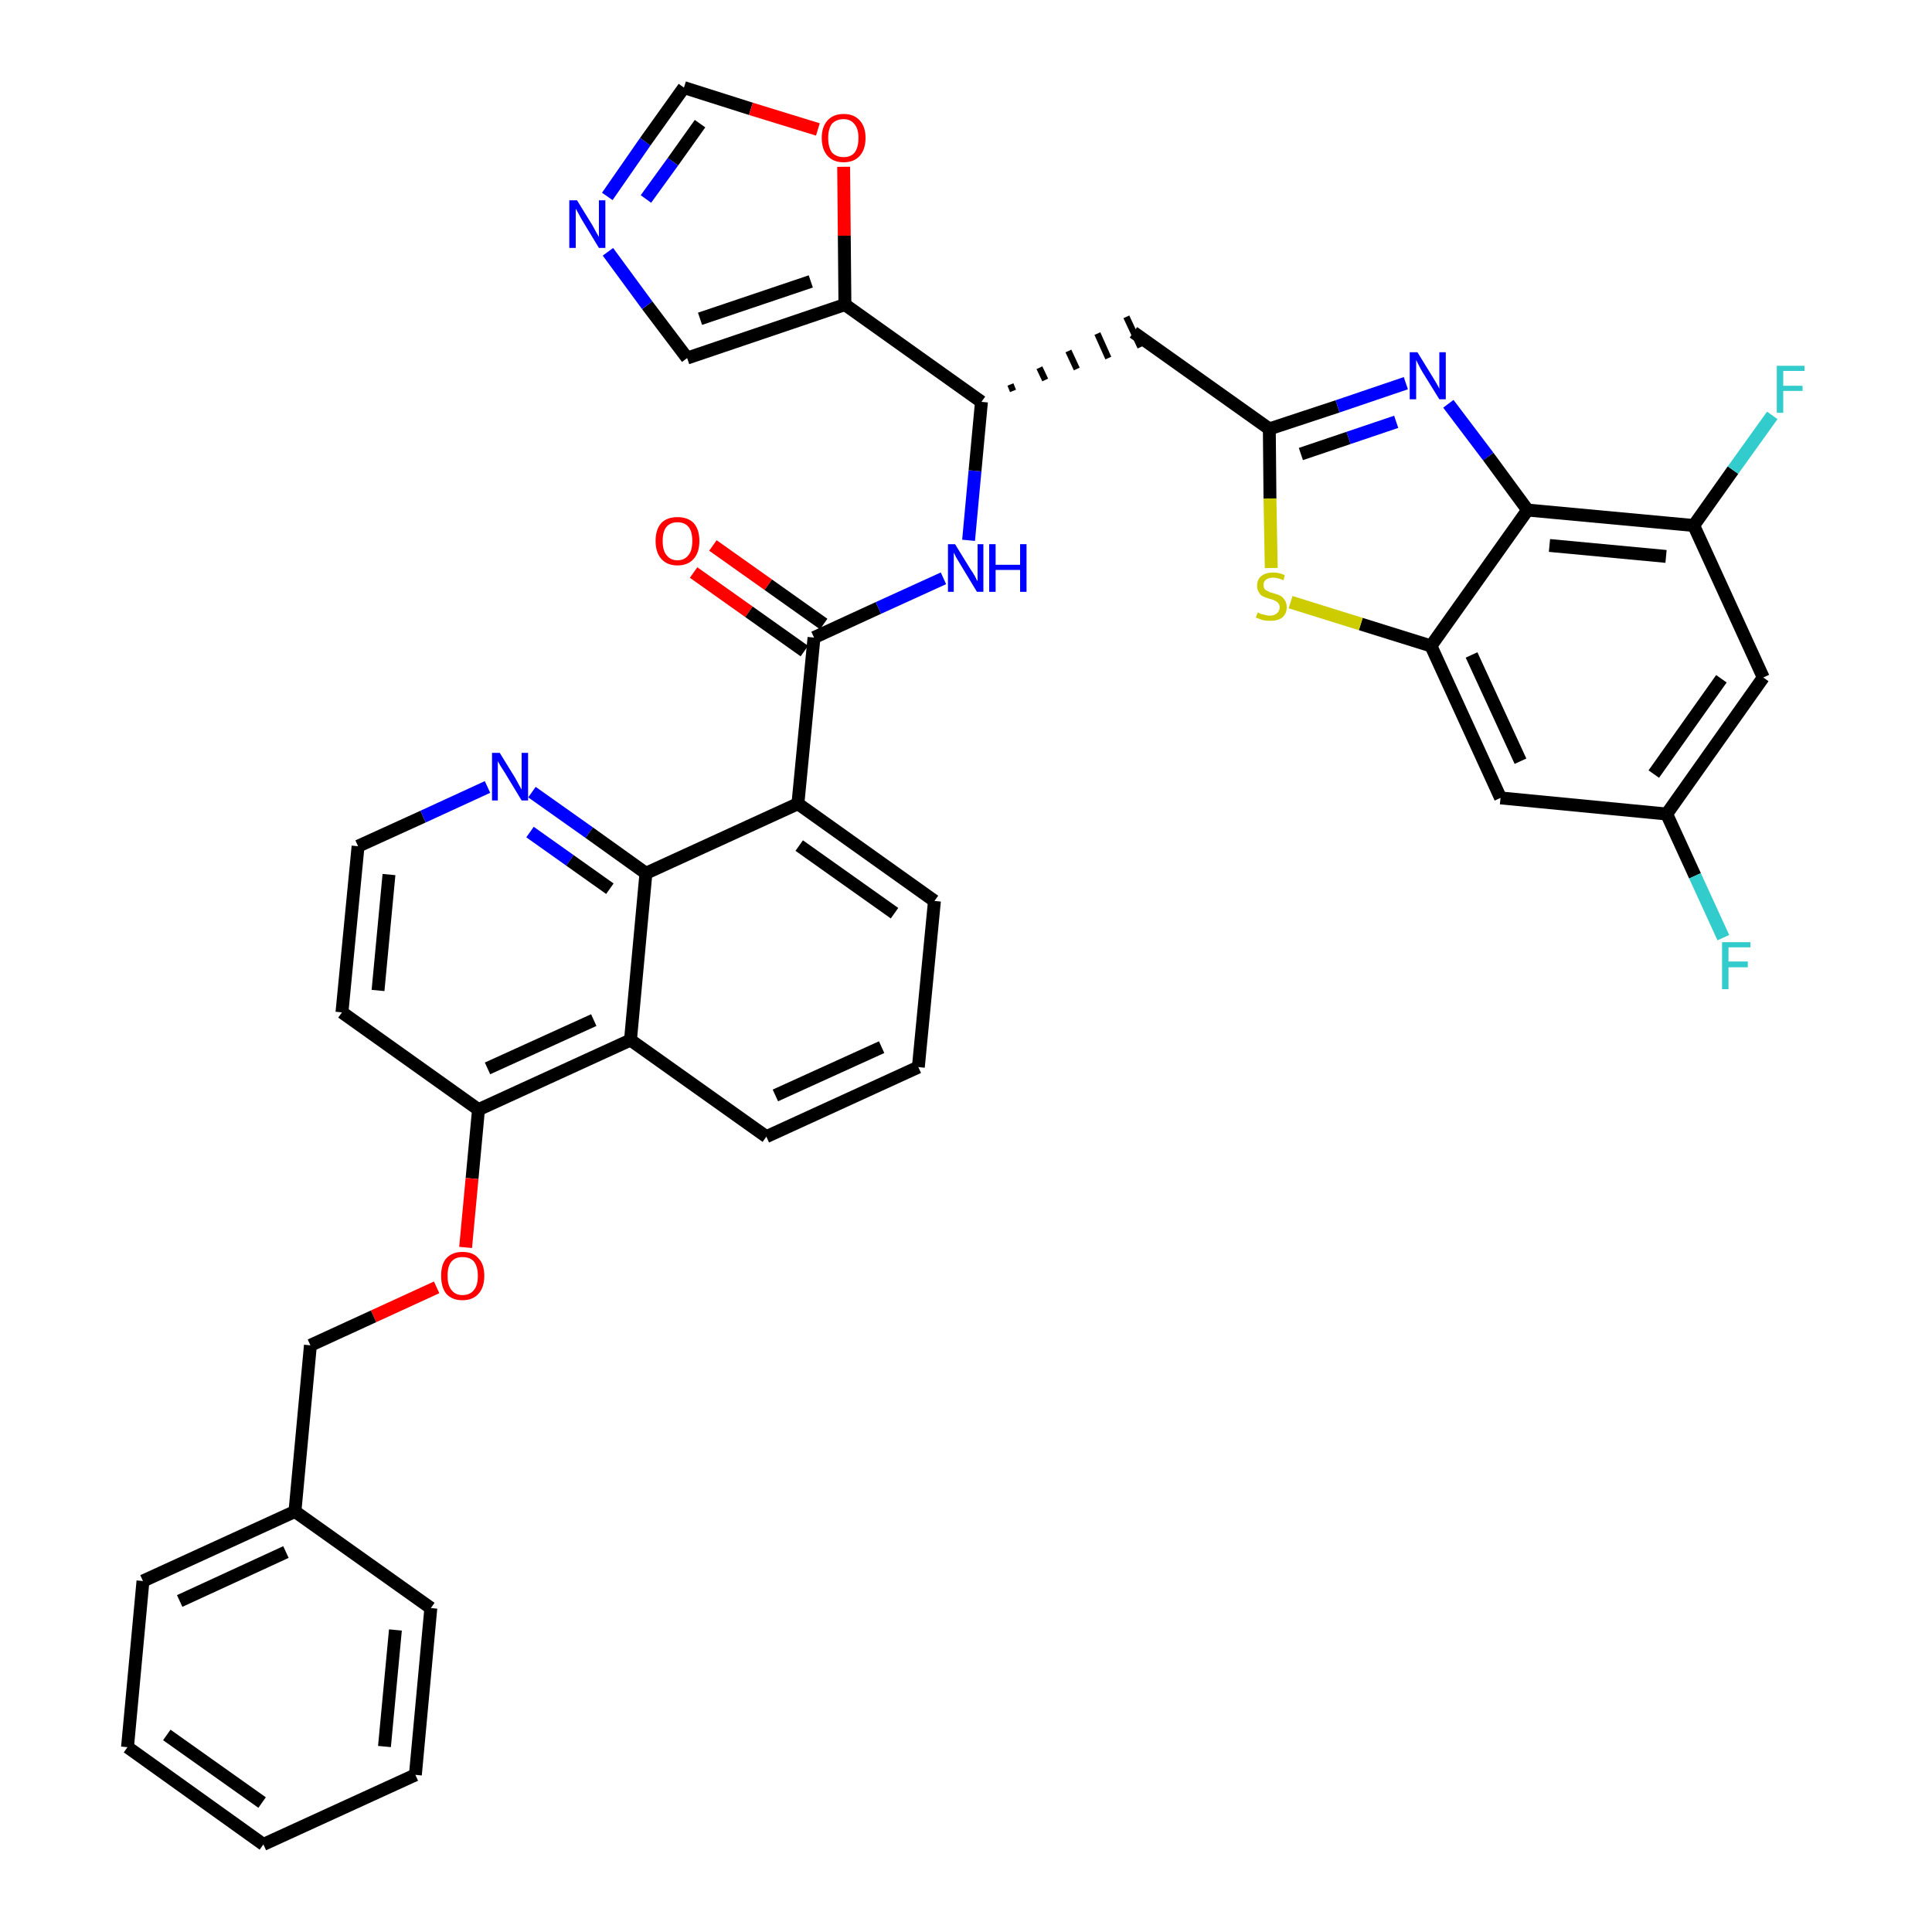<?xml version='1.0' encoding='iso-8859-1'?>
<svg version='1.1' baseProfile='full'
              xmlns='http://www.w3.org/2000/svg'
                      xmlns:rdkit='http://www.rdkit.org/xml'
                      xmlns:xlink='http://www.w3.org/1999/xlink'
                  xml:space='preserve'
width='300px' height='300px' viewBox='0 0 300 300'>
<!-- END OF HEADER -->
<path class='bond-0 atom-0 atom-1' d='M 107.7,88.9 L 116.3,95.0' style='fill:none;fill-rule:evenodd;stroke:#FF0000;stroke-width:2.0px;stroke-linecap:butt;stroke-linejoin:miter;stroke-opacity:1' />
<path class='bond-0 atom-0 atom-1' d='M 116.3,95.0 L 124.9,101.1' style='fill:none;fill-rule:evenodd;stroke:#000000;stroke-width:2.0px;stroke-linecap:butt;stroke-linejoin:miter;stroke-opacity:1' />
<path class='bond-0 atom-0 atom-1' d='M 110.7,84.7 L 119.3,90.8' style='fill:none;fill-rule:evenodd;stroke:#FF0000;stroke-width:2.0px;stroke-linecap:butt;stroke-linejoin:miter;stroke-opacity:1' />
<path class='bond-0 atom-0 atom-1' d='M 119.3,90.8 L 127.9,96.9' style='fill:none;fill-rule:evenodd;stroke:#000000;stroke-width:2.0px;stroke-linecap:butt;stroke-linejoin:miter;stroke-opacity:1' />
<path class='bond-1 atom-1 atom-2' d='M 126.4,99.0 L 136.4,94.4' style='fill:none;fill-rule:evenodd;stroke:#000000;stroke-width:2.0px;stroke-linecap:butt;stroke-linejoin:miter;stroke-opacity:1' />
<path class='bond-1 atom-1 atom-2' d='M 136.4,94.4 L 146.5,89.8' style='fill:none;fill-rule:evenodd;stroke:#0000FF;stroke-width:2.0px;stroke-linecap:butt;stroke-linejoin:miter;stroke-opacity:1' />
<path class='bond-20 atom-1 atom-21' d='M 126.4,99.0 L 123.9,124.8' style='fill:none;fill-rule:evenodd;stroke:#000000;stroke-width:2.0px;stroke-linecap:butt;stroke-linejoin:miter;stroke-opacity:1' />
<path class='bond-2 atom-2 atom-3' d='M 150.4,83.9 L 151.4,73.1' style='fill:none;fill-rule:evenodd;stroke:#0000FF;stroke-width:2.0px;stroke-linecap:butt;stroke-linejoin:miter;stroke-opacity:1' />
<path class='bond-2 atom-2 atom-3' d='M 151.4,73.1 L 152.4,62.4' style='fill:none;fill-rule:evenodd;stroke:#000000;stroke-width:2.0px;stroke-linecap:butt;stroke-linejoin:miter;stroke-opacity:1' />
<path class='bond-3 atom-3 atom-4' d='M 157.3,60.7 L 156.9,59.7' style='fill:none;fill-rule:evenodd;stroke:#000000;stroke-width:1.0px;stroke-linecap:butt;stroke-linejoin:miter;stroke-opacity:1' />
<path class='bond-3 atom-3 atom-4' d='M 162.3,59.0 L 161.4,57.1' style='fill:none;fill-rule:evenodd;stroke:#000000;stroke-width:1.0px;stroke-linecap:butt;stroke-linejoin:miter;stroke-opacity:1' />
<path class='bond-3 atom-3 atom-4' d='M 167.2,57.3 L 165.9,54.5' style='fill:none;fill-rule:evenodd;stroke:#000000;stroke-width:1.0px;stroke-linecap:butt;stroke-linejoin:miter;stroke-opacity:1' />
<path class='bond-3 atom-3 atom-4' d='M 172.1,55.6 L 170.4,51.8' style='fill:none;fill-rule:evenodd;stroke:#000000;stroke-width:1.0px;stroke-linecap:butt;stroke-linejoin:miter;stroke-opacity:1' />
<path class='bond-3 atom-3 atom-4' d='M 177.1,53.9 L 174.9,49.2' style='fill:none;fill-rule:evenodd;stroke:#000000;stroke-width:1.0px;stroke-linecap:butt;stroke-linejoin:miter;stroke-opacity:1' />
<path class='bond-15 atom-3 atom-16' d='M 152.4,62.4 L 131.2,47.3' style='fill:none;fill-rule:evenodd;stroke:#000000;stroke-width:2.0px;stroke-linecap:butt;stroke-linejoin:miter;stroke-opacity:1' />
<path class='bond-4 atom-4 atom-5' d='M 176.0,51.6 L 197.1,66.6' style='fill:none;fill-rule:evenodd;stroke:#000000;stroke-width:2.0px;stroke-linecap:butt;stroke-linejoin:miter;stroke-opacity:1' />
<path class='bond-5 atom-5 atom-6' d='M 197.1,66.6 L 207.7,63.1' style='fill:none;fill-rule:evenodd;stroke:#000000;stroke-width:2.0px;stroke-linecap:butt;stroke-linejoin:miter;stroke-opacity:1' />
<path class='bond-5 atom-5 atom-6' d='M 207.7,63.1 L 218.3,59.5' style='fill:none;fill-rule:evenodd;stroke:#0000FF;stroke-width:2.0px;stroke-linecap:butt;stroke-linejoin:miter;stroke-opacity:1' />
<path class='bond-5 atom-5 atom-6' d='M 202.0,70.5 L 209.4,68.0' style='fill:none;fill-rule:evenodd;stroke:#000000;stroke-width:2.0px;stroke-linecap:butt;stroke-linejoin:miter;stroke-opacity:1' />
<path class='bond-5 atom-5 atom-6' d='M 209.4,68.0 L 216.8,65.5' style='fill:none;fill-rule:evenodd;stroke:#0000FF;stroke-width:2.0px;stroke-linecap:butt;stroke-linejoin:miter;stroke-opacity:1' />
<path class='bond-38 atom-15 atom-5' d='M 197.4,88.2 L 197.2,77.4' style='fill:none;fill-rule:evenodd;stroke:#CCCC00;stroke-width:2.0px;stroke-linecap:butt;stroke-linejoin:miter;stroke-opacity:1' />
<path class='bond-38 atom-15 atom-5' d='M 197.2,77.4 L 197.1,66.6' style='fill:none;fill-rule:evenodd;stroke:#000000;stroke-width:2.0px;stroke-linecap:butt;stroke-linejoin:miter;stroke-opacity:1' />
<path class='bond-6 atom-6 atom-7' d='M 224.9,62.7 L 231.1,70.9' style='fill:none;fill-rule:evenodd;stroke:#0000FF;stroke-width:2.0px;stroke-linecap:butt;stroke-linejoin:miter;stroke-opacity:1' />
<path class='bond-6 atom-6 atom-7' d='M 231.1,70.9 L 237.2,79.2' style='fill:none;fill-rule:evenodd;stroke:#000000;stroke-width:2.0px;stroke-linecap:butt;stroke-linejoin:miter;stroke-opacity:1' />
<path class='bond-7 atom-7 atom-8' d='M 237.2,79.2 L 263.0,81.6' style='fill:none;fill-rule:evenodd;stroke:#000000;stroke-width:2.0px;stroke-linecap:butt;stroke-linejoin:miter;stroke-opacity:1' />
<path class='bond-7 atom-7 atom-8' d='M 240.6,84.7 L 258.7,86.4' style='fill:none;fill-rule:evenodd;stroke:#000000;stroke-width:2.0px;stroke-linecap:butt;stroke-linejoin:miter;stroke-opacity:1' />
<path class='bond-41 atom-14 atom-7' d='M 222.2,100.3 L 237.2,79.2' style='fill:none;fill-rule:evenodd;stroke:#000000;stroke-width:2.0px;stroke-linecap:butt;stroke-linejoin:miter;stroke-opacity:1' />
<path class='bond-8 atom-8 atom-9' d='M 263.0,81.6 L 269.1,73.0' style='fill:none;fill-rule:evenodd;stroke:#000000;stroke-width:2.0px;stroke-linecap:butt;stroke-linejoin:miter;stroke-opacity:1' />
<path class='bond-8 atom-8 atom-9' d='M 269.1,73.0 L 275.2,64.5' style='fill:none;fill-rule:evenodd;stroke:#33CCCC;stroke-width:2.0px;stroke-linecap:butt;stroke-linejoin:miter;stroke-opacity:1' />
<path class='bond-9 atom-8 atom-10' d='M 263.0,81.6 L 273.8,105.2' style='fill:none;fill-rule:evenodd;stroke:#000000;stroke-width:2.0px;stroke-linecap:butt;stroke-linejoin:miter;stroke-opacity:1' />
<path class='bond-10 atom-10 atom-11' d='M 273.8,105.2 L 258.8,126.4' style='fill:none;fill-rule:evenodd;stroke:#000000;stroke-width:2.0px;stroke-linecap:butt;stroke-linejoin:miter;stroke-opacity:1' />
<path class='bond-10 atom-10 atom-11' d='M 267.3,105.4 L 256.8,120.2' style='fill:none;fill-rule:evenodd;stroke:#000000;stroke-width:2.0px;stroke-linecap:butt;stroke-linejoin:miter;stroke-opacity:1' />
<path class='bond-11 atom-11 atom-12' d='M 258.8,126.4 L 263.2,136.0' style='fill:none;fill-rule:evenodd;stroke:#000000;stroke-width:2.0px;stroke-linecap:butt;stroke-linejoin:miter;stroke-opacity:1' />
<path class='bond-11 atom-11 atom-12' d='M 263.2,136.0 L 267.6,145.6' style='fill:none;fill-rule:evenodd;stroke:#33CCCC;stroke-width:2.0px;stroke-linecap:butt;stroke-linejoin:miter;stroke-opacity:1' />
<path class='bond-12 atom-11 atom-13' d='M 258.8,126.4 L 233.0,123.9' style='fill:none;fill-rule:evenodd;stroke:#000000;stroke-width:2.0px;stroke-linecap:butt;stroke-linejoin:miter;stroke-opacity:1' />
<path class='bond-13 atom-13 atom-14' d='M 233.0,123.9 L 222.2,100.3' style='fill:none;fill-rule:evenodd;stroke:#000000;stroke-width:2.0px;stroke-linecap:butt;stroke-linejoin:miter;stroke-opacity:1' />
<path class='bond-13 atom-13 atom-14' d='M 236.1,118.2 L 228.5,101.7' style='fill:none;fill-rule:evenodd;stroke:#000000;stroke-width:2.0px;stroke-linecap:butt;stroke-linejoin:miter;stroke-opacity:1' />
<path class='bond-14 atom-14 atom-15' d='M 222.2,100.3 L 211.3,96.9' style='fill:none;fill-rule:evenodd;stroke:#000000;stroke-width:2.0px;stroke-linecap:butt;stroke-linejoin:miter;stroke-opacity:1' />
<path class='bond-14 atom-14 atom-15' d='M 211.3,96.9 L 200.4,93.5' style='fill:none;fill-rule:evenodd;stroke:#CCCC00;stroke-width:2.0px;stroke-linecap:butt;stroke-linejoin:miter;stroke-opacity:1' />
<path class='bond-16 atom-16 atom-17' d='M 131.2,47.3 L 106.7,55.6' style='fill:none;fill-rule:evenodd;stroke:#000000;stroke-width:2.0px;stroke-linecap:butt;stroke-linejoin:miter;stroke-opacity:1' />
<path class='bond-16 atom-16 atom-17' d='M 125.9,43.7 L 108.7,49.5' style='fill:none;fill-rule:evenodd;stroke:#000000;stroke-width:2.0px;stroke-linecap:butt;stroke-linejoin:miter;stroke-opacity:1' />
<path class='bond-39 atom-20 atom-16' d='M 131.0,25.9 L 131.1,36.6' style='fill:none;fill-rule:evenodd;stroke:#FF0000;stroke-width:2.0px;stroke-linecap:butt;stroke-linejoin:miter;stroke-opacity:1' />
<path class='bond-39 atom-20 atom-16' d='M 131.1,36.6 L 131.2,47.3' style='fill:none;fill-rule:evenodd;stroke:#000000;stroke-width:2.0px;stroke-linecap:butt;stroke-linejoin:miter;stroke-opacity:1' />
<path class='bond-17 atom-17 atom-18' d='M 106.7,55.6 L 100.5,47.4' style='fill:none;fill-rule:evenodd;stroke:#000000;stroke-width:2.0px;stroke-linecap:butt;stroke-linejoin:miter;stroke-opacity:1' />
<path class='bond-17 atom-17 atom-18' d='M 100.5,47.4 L 94.4,39.1' style='fill:none;fill-rule:evenodd;stroke:#0000FF;stroke-width:2.0px;stroke-linecap:butt;stroke-linejoin:miter;stroke-opacity:1' />
<path class='bond-18 atom-18 atom-19' d='M 94.3,30.5 L 100.2,22.0' style='fill:none;fill-rule:evenodd;stroke:#0000FF;stroke-width:2.0px;stroke-linecap:butt;stroke-linejoin:miter;stroke-opacity:1' />
<path class='bond-18 atom-18 atom-19' d='M 100.2,22.0 L 106.2,13.6' style='fill:none;fill-rule:evenodd;stroke:#000000;stroke-width:2.0px;stroke-linecap:butt;stroke-linejoin:miter;stroke-opacity:1' />
<path class='bond-18 atom-18 atom-19' d='M 100.3,30.9 L 104.5,25.1' style='fill:none;fill-rule:evenodd;stroke:#0000FF;stroke-width:2.0px;stroke-linecap:butt;stroke-linejoin:miter;stroke-opacity:1' />
<path class='bond-18 atom-18 atom-19' d='M 104.5,25.1 L 108.7,19.2' style='fill:none;fill-rule:evenodd;stroke:#000000;stroke-width:2.0px;stroke-linecap:butt;stroke-linejoin:miter;stroke-opacity:1' />
<path class='bond-19 atom-19 atom-20' d='M 106.2,13.6 L 116.6,16.9' style='fill:none;fill-rule:evenodd;stroke:#000000;stroke-width:2.0px;stroke-linecap:butt;stroke-linejoin:miter;stroke-opacity:1' />
<path class='bond-19 atom-19 atom-20' d='M 116.6,16.9 L 127.0,20.1' style='fill:none;fill-rule:evenodd;stroke:#FF0000;stroke-width:2.0px;stroke-linecap:butt;stroke-linejoin:miter;stroke-opacity:1' />
<path class='bond-21 atom-21 atom-22' d='M 123.9,124.8 L 145.1,139.9' style='fill:none;fill-rule:evenodd;stroke:#000000;stroke-width:2.0px;stroke-linecap:butt;stroke-linejoin:miter;stroke-opacity:1' />
<path class='bond-21 atom-21 atom-22' d='M 124.1,131.3 L 138.9,141.8' style='fill:none;fill-rule:evenodd;stroke:#000000;stroke-width:2.0px;stroke-linecap:butt;stroke-linejoin:miter;stroke-opacity:1' />
<path class='bond-40 atom-38 atom-21' d='M 100.3,135.6 L 123.9,124.8' style='fill:none;fill-rule:evenodd;stroke:#000000;stroke-width:2.0px;stroke-linecap:butt;stroke-linejoin:miter;stroke-opacity:1' />
<path class='bond-22 atom-22 atom-23' d='M 145.1,139.9 L 142.6,165.7' style='fill:none;fill-rule:evenodd;stroke:#000000;stroke-width:2.0px;stroke-linecap:butt;stroke-linejoin:miter;stroke-opacity:1' />
<path class='bond-23 atom-23 atom-24' d='M 142.6,165.7 L 119.0,176.5' style='fill:none;fill-rule:evenodd;stroke:#000000;stroke-width:2.0px;stroke-linecap:butt;stroke-linejoin:miter;stroke-opacity:1' />
<path class='bond-23 atom-23 atom-24' d='M 136.9,162.6 L 120.4,170.1' style='fill:none;fill-rule:evenodd;stroke:#000000;stroke-width:2.0px;stroke-linecap:butt;stroke-linejoin:miter;stroke-opacity:1' />
<path class='bond-24 atom-24 atom-25' d='M 119.0,176.5 L 97.9,161.5' style='fill:none;fill-rule:evenodd;stroke:#000000;stroke-width:2.0px;stroke-linecap:butt;stroke-linejoin:miter;stroke-opacity:1' />
<path class='bond-25 atom-25 atom-26' d='M 97.9,161.5 L 74.3,172.3' style='fill:none;fill-rule:evenodd;stroke:#000000;stroke-width:2.0px;stroke-linecap:butt;stroke-linejoin:miter;stroke-opacity:1' />
<path class='bond-25 atom-25 atom-26' d='M 92.2,158.4 L 75.7,165.9' style='fill:none;fill-rule:evenodd;stroke:#000000;stroke-width:2.0px;stroke-linecap:butt;stroke-linejoin:miter;stroke-opacity:1' />
<path class='bond-42 atom-38 atom-25' d='M 100.3,135.6 L 97.9,161.5' style='fill:none;fill-rule:evenodd;stroke:#000000;stroke-width:2.0px;stroke-linecap:butt;stroke-linejoin:miter;stroke-opacity:1' />
<path class='bond-26 atom-26 atom-27' d='M 74.3,172.3 L 73.3,183.0' style='fill:none;fill-rule:evenodd;stroke:#000000;stroke-width:2.0px;stroke-linecap:butt;stroke-linejoin:miter;stroke-opacity:1' />
<path class='bond-26 atom-26 atom-27' d='M 73.3,183.0 L 72.3,193.7' style='fill:none;fill-rule:evenodd;stroke:#FF0000;stroke-width:2.0px;stroke-linecap:butt;stroke-linejoin:miter;stroke-opacity:1' />
<path class='bond-34 atom-26 atom-35' d='M 74.3,172.3 L 53.1,157.2' style='fill:none;fill-rule:evenodd;stroke:#000000;stroke-width:2.0px;stroke-linecap:butt;stroke-linejoin:miter;stroke-opacity:1' />
<path class='bond-27 atom-27 atom-28' d='M 67.8,199.9 L 58.0,204.4' style='fill:none;fill-rule:evenodd;stroke:#FF0000;stroke-width:2.0px;stroke-linecap:butt;stroke-linejoin:miter;stroke-opacity:1' />
<path class='bond-27 atom-27 atom-28' d='M 58.0,204.4 L 48.2,208.9' style='fill:none;fill-rule:evenodd;stroke:#000000;stroke-width:2.0px;stroke-linecap:butt;stroke-linejoin:miter;stroke-opacity:1' />
<path class='bond-28 atom-28 atom-29' d='M 48.2,208.9 L 45.8,234.7' style='fill:none;fill-rule:evenodd;stroke:#000000;stroke-width:2.0px;stroke-linecap:butt;stroke-linejoin:miter;stroke-opacity:1' />
<path class='bond-29 atom-29 atom-30' d='M 45.8,234.7 L 22.2,245.5' style='fill:none;fill-rule:evenodd;stroke:#000000;stroke-width:2.0px;stroke-linecap:butt;stroke-linejoin:miter;stroke-opacity:1' />
<path class='bond-29 atom-29 atom-30' d='M 44.4,241.0 L 27.9,248.6' style='fill:none;fill-rule:evenodd;stroke:#000000;stroke-width:2.0px;stroke-linecap:butt;stroke-linejoin:miter;stroke-opacity:1' />
<path class='bond-43 atom-34 atom-29' d='M 66.9,249.7 L 45.8,234.7' style='fill:none;fill-rule:evenodd;stroke:#000000;stroke-width:2.0px;stroke-linecap:butt;stroke-linejoin:miter;stroke-opacity:1' />
<path class='bond-30 atom-30 atom-31' d='M 22.2,245.5 L 19.8,271.3' style='fill:none;fill-rule:evenodd;stroke:#000000;stroke-width:2.0px;stroke-linecap:butt;stroke-linejoin:miter;stroke-opacity:1' />
<path class='bond-31 atom-31 atom-32' d='M 19.8,271.3 L 40.9,286.4' style='fill:none;fill-rule:evenodd;stroke:#000000;stroke-width:2.0px;stroke-linecap:butt;stroke-linejoin:miter;stroke-opacity:1' />
<path class='bond-31 atom-31 atom-32' d='M 25.9,269.4 L 40.7,279.9' style='fill:none;fill-rule:evenodd;stroke:#000000;stroke-width:2.0px;stroke-linecap:butt;stroke-linejoin:miter;stroke-opacity:1' />
<path class='bond-32 atom-32 atom-33' d='M 40.9,286.4 L 64.5,275.6' style='fill:none;fill-rule:evenodd;stroke:#000000;stroke-width:2.0px;stroke-linecap:butt;stroke-linejoin:miter;stroke-opacity:1' />
<path class='bond-33 atom-33 atom-34' d='M 64.5,275.6 L 66.9,249.7' style='fill:none;fill-rule:evenodd;stroke:#000000;stroke-width:2.0px;stroke-linecap:butt;stroke-linejoin:miter;stroke-opacity:1' />
<path class='bond-33 atom-33 atom-34' d='M 59.7,271.2 L 61.4,253.1' style='fill:none;fill-rule:evenodd;stroke:#000000;stroke-width:2.0px;stroke-linecap:butt;stroke-linejoin:miter;stroke-opacity:1' />
<path class='bond-35 atom-35 atom-36' d='M 53.1,157.2 L 55.6,131.4' style='fill:none;fill-rule:evenodd;stroke:#000000;stroke-width:2.0px;stroke-linecap:butt;stroke-linejoin:miter;stroke-opacity:1' />
<path class='bond-35 atom-35 atom-36' d='M 58.7,153.8 L 60.4,135.8' style='fill:none;fill-rule:evenodd;stroke:#000000;stroke-width:2.0px;stroke-linecap:butt;stroke-linejoin:miter;stroke-opacity:1' />
<path class='bond-36 atom-36 atom-37' d='M 55.6,131.4 L 65.7,126.8' style='fill:none;fill-rule:evenodd;stroke:#000000;stroke-width:2.0px;stroke-linecap:butt;stroke-linejoin:miter;stroke-opacity:1' />
<path class='bond-36 atom-36 atom-37' d='M 65.7,126.8 L 75.7,122.2' style='fill:none;fill-rule:evenodd;stroke:#0000FF;stroke-width:2.0px;stroke-linecap:butt;stroke-linejoin:miter;stroke-opacity:1' />
<path class='bond-37 atom-37 atom-38' d='M 82.6,123.0 L 91.5,129.3' style='fill:none;fill-rule:evenodd;stroke:#0000FF;stroke-width:2.0px;stroke-linecap:butt;stroke-linejoin:miter;stroke-opacity:1' />
<path class='bond-37 atom-37 atom-38' d='M 91.5,129.3 L 100.3,135.6' style='fill:none;fill-rule:evenodd;stroke:#000000;stroke-width:2.0px;stroke-linecap:butt;stroke-linejoin:miter;stroke-opacity:1' />
<path class='bond-37 atom-37 atom-38' d='M 82.3,129.2 L 88.5,133.6' style='fill:none;fill-rule:evenodd;stroke:#0000FF;stroke-width:2.0px;stroke-linecap:butt;stroke-linejoin:miter;stroke-opacity:1' />
<path class='bond-37 atom-37 atom-38' d='M 88.5,133.6 L 94.7,138.0' style='fill:none;fill-rule:evenodd;stroke:#000000;stroke-width:2.0px;stroke-linecap:butt;stroke-linejoin:miter;stroke-opacity:1' />
<path  class='atom-0' d='M 101.8 84.0
Q 101.8 82.2, 102.7 81.2
Q 103.6 80.3, 105.2 80.3
Q 106.8 80.3, 107.7 81.2
Q 108.6 82.2, 108.6 84.0
Q 108.6 85.8, 107.7 86.8
Q 106.8 87.8, 105.2 87.8
Q 103.6 87.8, 102.7 86.8
Q 101.8 85.8, 101.8 84.0
M 105.2 87.0
Q 106.3 87.0, 106.9 86.2
Q 107.5 85.5, 107.5 84.0
Q 107.5 82.5, 106.9 81.8
Q 106.3 81.1, 105.2 81.1
Q 104.1 81.1, 103.5 81.8
Q 102.9 82.5, 102.9 84.0
Q 102.9 85.5, 103.5 86.2
Q 104.1 87.0, 105.2 87.0
' fill='#FF0000'/>
<path  class='atom-2' d='M 148.3 84.5
L 150.7 88.4
Q 151.0 88.8, 151.4 89.5
Q 151.7 90.2, 151.8 90.2
L 151.8 84.5
L 152.7 84.5
L 152.7 91.9
L 151.7 91.9
L 149.1 87.6
Q 148.8 87.1, 148.5 86.6
Q 148.2 86.0, 148.1 85.8
L 148.1 91.9
L 147.2 91.9
L 147.2 84.5
L 148.3 84.5
' fill='#0000FF'/>
<path  class='atom-2' d='M 153.6 84.5
L 154.6 84.5
L 154.6 87.7
L 158.4 87.7
L 158.4 84.5
L 159.4 84.5
L 159.4 91.9
L 158.4 91.9
L 158.4 88.5
L 154.6 88.5
L 154.6 91.9
L 153.6 91.9
L 153.6 84.5
' fill='#0000FF'/>
<path  class='atom-6' d='M 220.1 54.7
L 222.5 58.6
Q 222.7 58.9, 223.1 59.6
Q 223.5 60.3, 223.5 60.4
L 223.5 54.7
L 224.5 54.7
L 224.5 62.0
L 223.5 62.0
L 220.9 57.8
Q 220.6 57.3, 220.3 56.7
Q 220.0 56.1, 219.9 55.9
L 219.9 62.0
L 218.9 62.0
L 218.9 54.7
L 220.1 54.7
' fill='#0000FF'/>
<path  class='atom-9' d='M 275.9 56.8
L 280.2 56.8
L 280.2 57.6
L 276.9 57.6
L 276.9 59.9
L 279.9 59.9
L 279.9 60.7
L 276.9 60.7
L 276.9 64.1
L 275.9 64.1
L 275.9 56.8
' fill='#33CCCC'/>
<path  class='atom-12' d='M 267.4 146.3
L 271.8 146.3
L 271.8 147.1
L 268.4 147.1
L 268.4 149.3
L 271.4 149.3
L 271.4 150.2
L 268.4 150.2
L 268.4 153.6
L 267.4 153.6
L 267.4 146.3
' fill='#33CCCC'/>
<path  class='atom-15' d='M 195.3 95.1
Q 195.4 95.1, 195.7 95.3
Q 196.1 95.4, 196.5 95.5
Q 196.8 95.6, 197.2 95.6
Q 197.9 95.6, 198.3 95.2
Q 198.7 94.9, 198.7 94.3
Q 198.7 93.9, 198.5 93.7
Q 198.3 93.4, 198.0 93.3
Q 197.7 93.1, 197.2 93.0
Q 196.5 92.8, 196.1 92.6
Q 195.7 92.4, 195.5 92.0
Q 195.2 91.6, 195.2 91.0
Q 195.2 90.0, 195.8 89.5
Q 196.5 88.9, 197.7 88.9
Q 198.6 88.9, 199.5 89.3
L 199.3 90.1
Q 198.4 89.7, 197.7 89.7
Q 197.0 89.7, 196.6 90.0
Q 196.2 90.3, 196.2 90.8
Q 196.2 91.2, 196.4 91.5
Q 196.6 91.7, 196.9 91.8
Q 197.2 92.0, 197.7 92.1
Q 198.4 92.3, 198.8 92.5
Q 199.2 92.7, 199.5 93.2
Q 199.8 93.6, 199.8 94.3
Q 199.8 95.3, 199.1 95.9
Q 198.4 96.4, 197.3 96.4
Q 196.6 96.4, 196.1 96.3
Q 195.6 96.1, 195.0 95.9
L 195.3 95.1
' fill='#CCCC00'/>
<path  class='atom-18' d='M 89.6 31.1
L 92.0 35.0
Q 92.2 35.4, 92.6 36.1
Q 93.0 36.8, 93.0 36.8
L 93.0 31.1
L 94.0 31.1
L 94.0 38.5
L 93.0 38.5
L 90.4 34.2
Q 90.1 33.7, 89.8 33.1
Q 89.5 32.6, 89.4 32.4
L 89.4 38.5
L 88.4 38.5
L 88.4 31.1
L 89.6 31.1
' fill='#0000FF'/>
<path  class='atom-20' d='M 127.6 21.4
Q 127.6 19.7, 128.5 18.7
Q 129.4 17.7, 131.0 17.7
Q 132.6 17.7, 133.5 18.7
Q 134.4 19.7, 134.4 21.4
Q 134.4 23.2, 133.5 24.2
Q 132.6 25.2, 131.0 25.2
Q 129.4 25.2, 128.5 24.2
Q 127.6 23.2, 127.6 21.4
M 131.0 24.4
Q 132.1 24.4, 132.7 23.7
Q 133.3 22.9, 133.3 21.4
Q 133.3 20.0, 132.7 19.3
Q 132.1 18.5, 131.0 18.5
Q 129.9 18.5, 129.2 19.2
Q 128.6 20.0, 128.6 21.4
Q 128.6 22.9, 129.2 23.7
Q 129.9 24.4, 131.0 24.4
' fill='#FF0000'/>
<path  class='atom-27' d='M 68.5 198.1
Q 68.5 196.3, 69.3 195.4
Q 70.2 194.4, 71.8 194.4
Q 73.5 194.4, 74.3 195.4
Q 75.2 196.3, 75.2 198.1
Q 75.2 199.9, 74.3 200.9
Q 73.4 201.9, 71.8 201.9
Q 70.2 201.9, 69.3 200.9
Q 68.5 199.9, 68.5 198.1
M 71.8 201.1
Q 73.0 201.1, 73.6 200.3
Q 74.2 199.6, 74.2 198.1
Q 74.2 196.7, 73.6 195.9
Q 73.0 195.2, 71.8 195.2
Q 70.7 195.2, 70.1 195.9
Q 69.5 196.6, 69.5 198.1
Q 69.5 199.6, 70.1 200.3
Q 70.7 201.1, 71.8 201.1
' fill='#FF0000'/>
<path  class='atom-37' d='M 77.6 116.9
L 80.0 120.8
Q 80.2 121.2, 80.6 121.9
Q 81.0 122.6, 81.0 122.6
L 81.0 116.9
L 82.0 116.9
L 82.0 124.3
L 81.0 124.3
L 78.4 120.0
Q 78.1 119.5, 77.7 118.9
Q 77.4 118.4, 77.3 118.2
L 77.3 124.3
L 76.4 124.3
L 76.4 116.9
L 77.6 116.9
' fill='#0000FF'/>
</svg>
